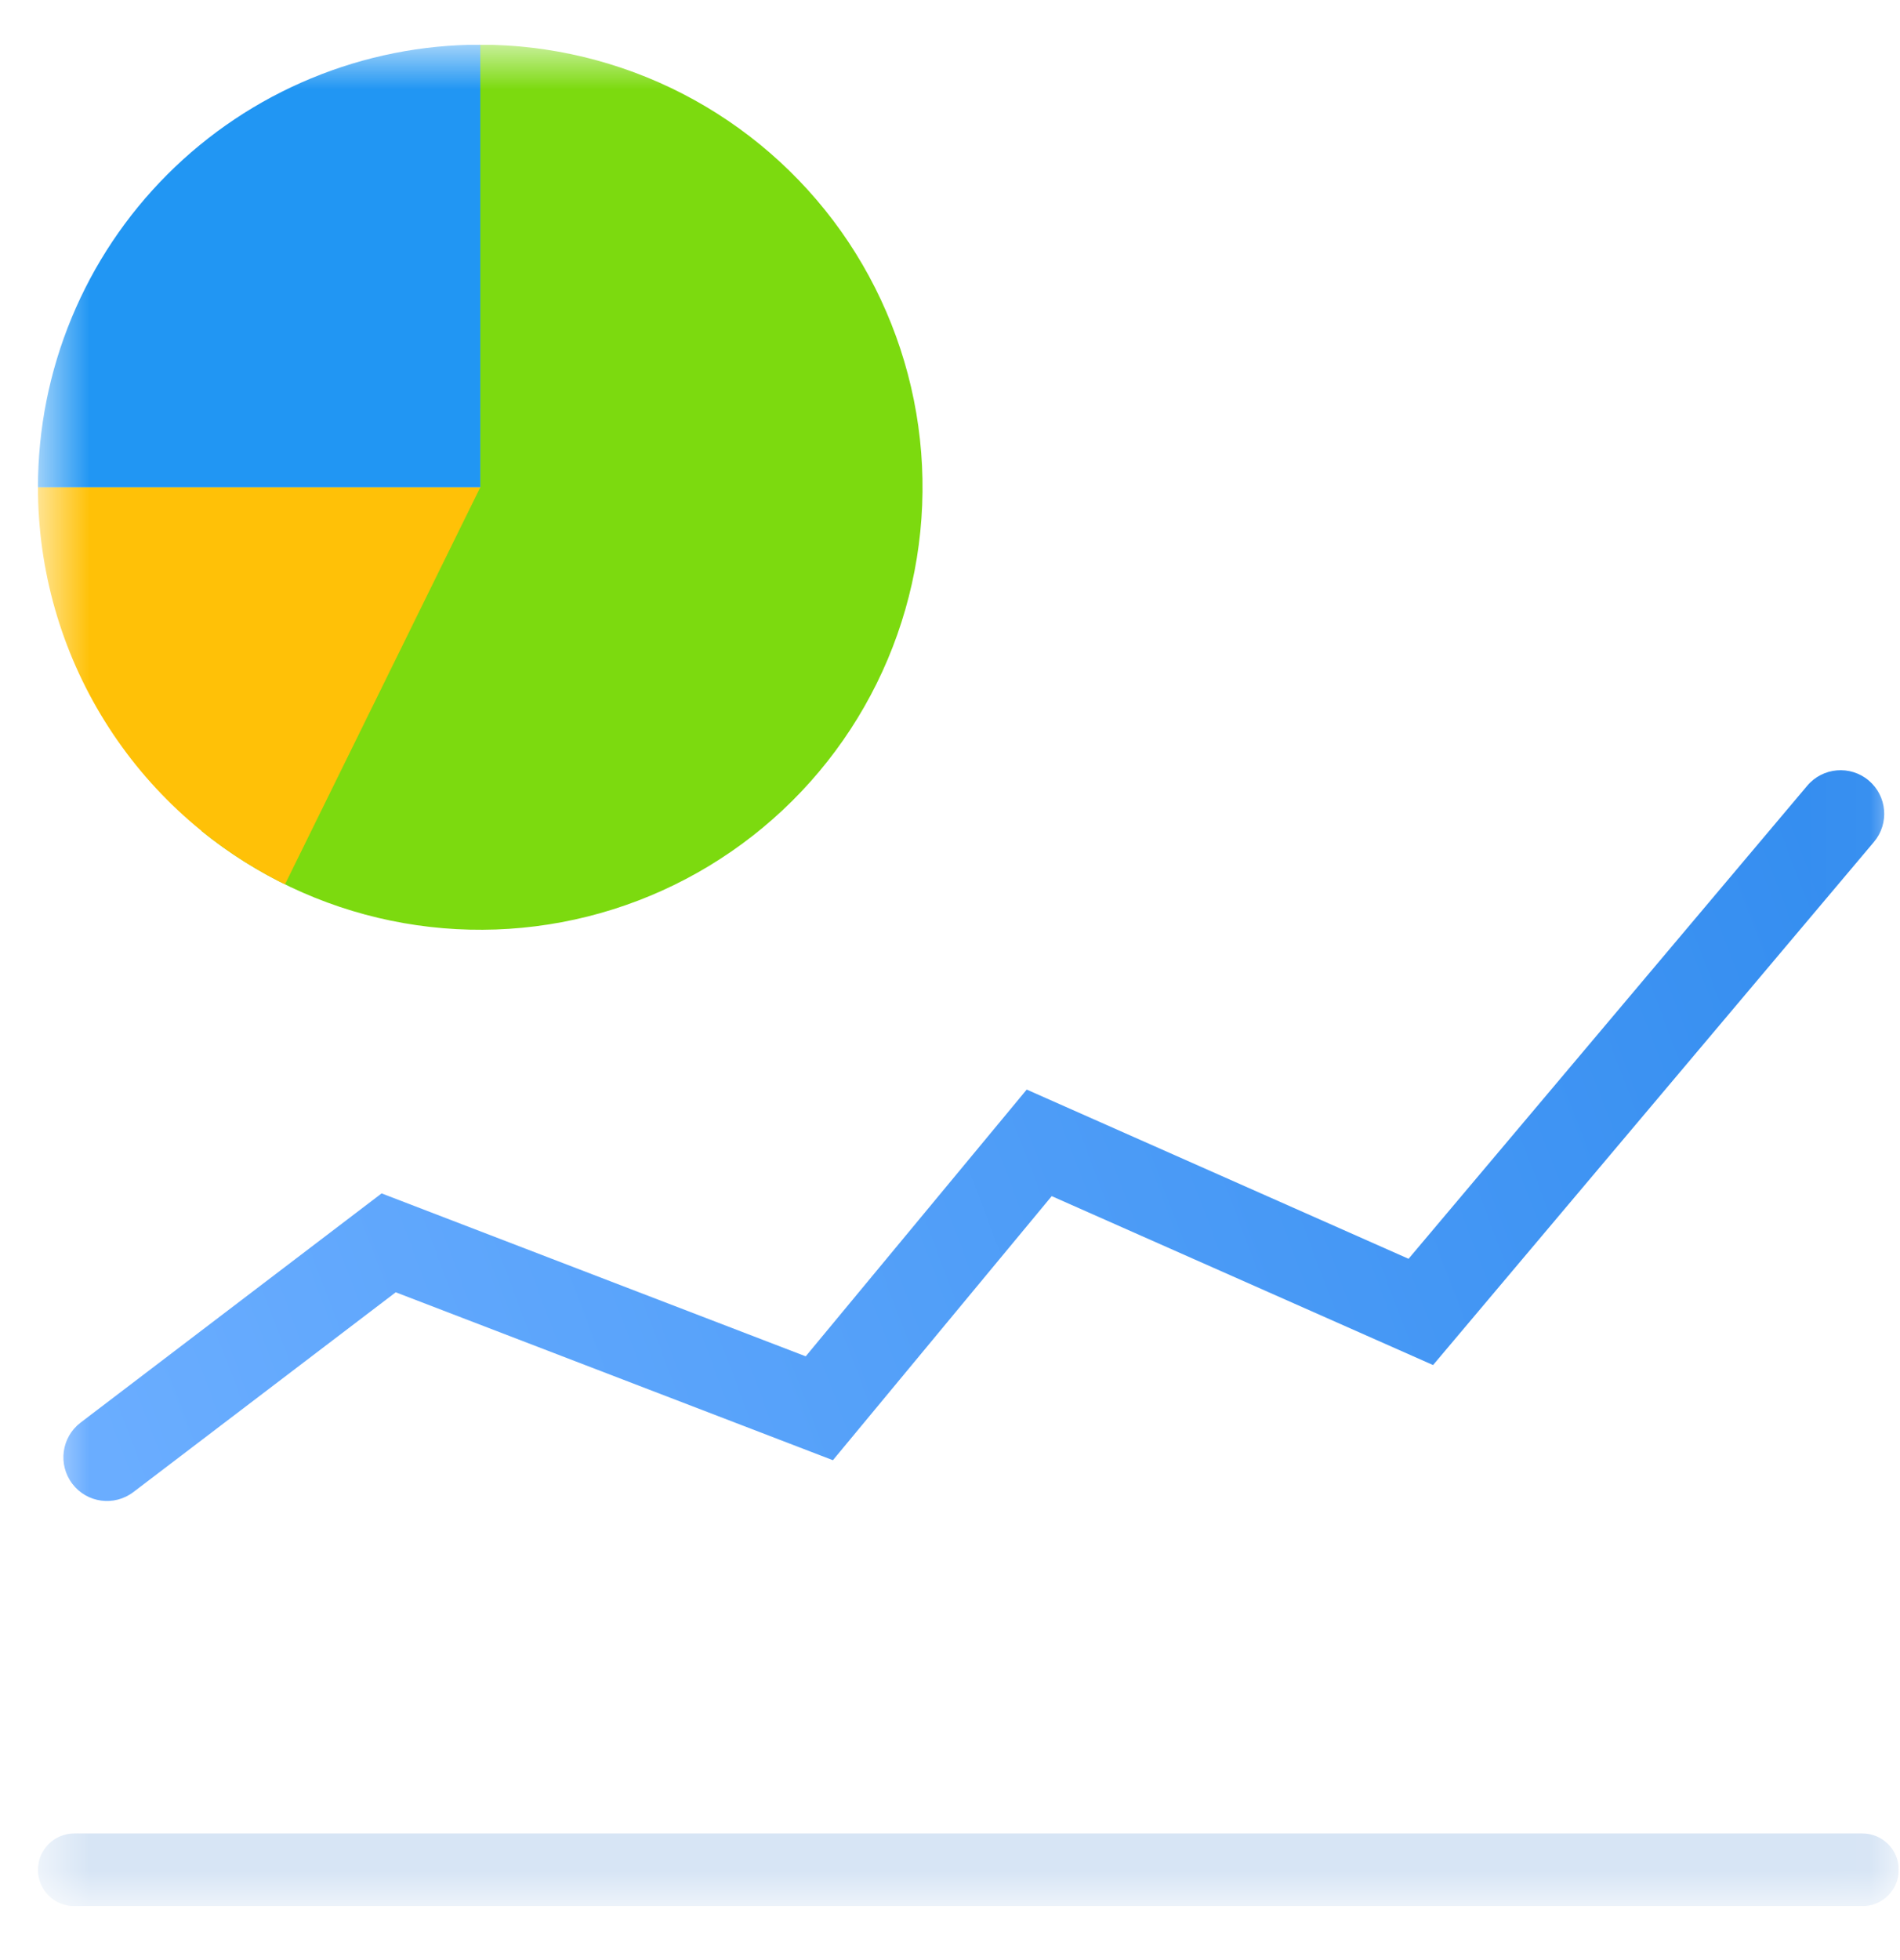 <svg width="32" height="33" viewBox="0 0 32 33" fill="none" xmlns="http://www.w3.org/2000/svg">
<g clip-path="url(#clip0_800_11389)">
<g clip-path="url(#clip1_800_11389)">
<g clip-path="url(#clip2_800_11389)">
<mask id="mask0_800_11389" style="mask-type:luminance" maskUnits="userSpaceOnUse" x="0" y="0" width="32" height="33">
<path d="M31.979 0.752H0.639V32.092H31.979V0.752Z" fill="white"/>
</mask>
<g mask="url(#mask0_800_11389)">
<path d="M31.366 30.868H1.251C0.913 30.868 0.639 31.142 0.639 31.48C0.639 31.818 0.913 32.092 1.251 32.092H31.366C31.705 32.092 31.979 31.818 31.979 31.48C31.979 31.142 31.705 30.868 31.366 30.868Z" fill="#D7E5F5"/>
<path fill-rule="evenodd" clip-rule="evenodd" d="M31.473 13.14C31.783 13.401 31.823 13.865 31.561 14.175L24.136 22.982L17.713 20.138L14.028 24.584L6.665 21.757L2.247 25.12C1.924 25.366 1.463 25.304 1.218 24.981C0.972 24.658 1.034 24.197 1.357 23.951L6.427 20.092L13.57 22.835L17.292 18.344L23.723 21.193L30.438 13.228C30.699 12.918 31.163 12.879 31.473 13.14Z" fill="url(#paint0_linear_800_11389)"/>
<path d="M3.393 13.989C4.32 14.741 5.414 15.259 6.582 15.5C7.751 15.741 8.96 15.698 10.109 15.374C11.258 15.05 12.311 14.455 13.182 13.639C14.053 12.823 14.715 11.81 15.112 10.685C15.509 9.56 15.631 8.355 15.466 7.174C15.301 5.992 14.855 4.867 14.165 3.893C13.474 2.92 12.56 2.127 11.5 1.58C10.439 1.033 9.262 0.75 8.069 0.752L8.087 8.203L3.393 13.989Z" fill="#7CDA0F"/>
<path d="M8.089 0.752C7.111 0.752 6.142 0.945 5.238 1.32C4.334 1.694 3.513 2.243 2.821 2.935C2.129 3.627 1.58 4.448 1.206 5.352C0.831 6.256 0.639 7.225 0.639 8.203H8.089V0.752Z" fill="#2196F3"/>
<path d="M0.639 8.204C0.639 9.595 1.028 10.96 1.764 12.141C2.499 13.323 3.551 14.274 4.8 14.889L8.089 8.204H0.639Z" fill="#FFC107"/>
</g>
</g>
</g>
</g>
<defs>
<linearGradient id="paint0_linear_800_11389" x1="30.418" y1="13.732" x2="1.802" y2="24.566" gradientUnits="userSpaceOnUse">
<stop stop-color="#358EF0"/>
<stop offset="1" stop-color="#6AADFF"/>
</linearGradient>
<clipPath id="clip0_800_11389">
<rect width="31.34" height="31.34" fill="white" transform="translate(0.639 0.752)"/>
</clipPath>
<clipPath id="clip1_800_11389">
<rect width="31.34" height="31.34" fill="white" transform="translate(0.639 0.752)"/>
</clipPath>
<clipPath id="clip2_800_11389">
<rect width="31.34" height="31.34" fill="white" transform="translate(0.639 0.752)"/>
</clipPath>
</defs>
</svg>
